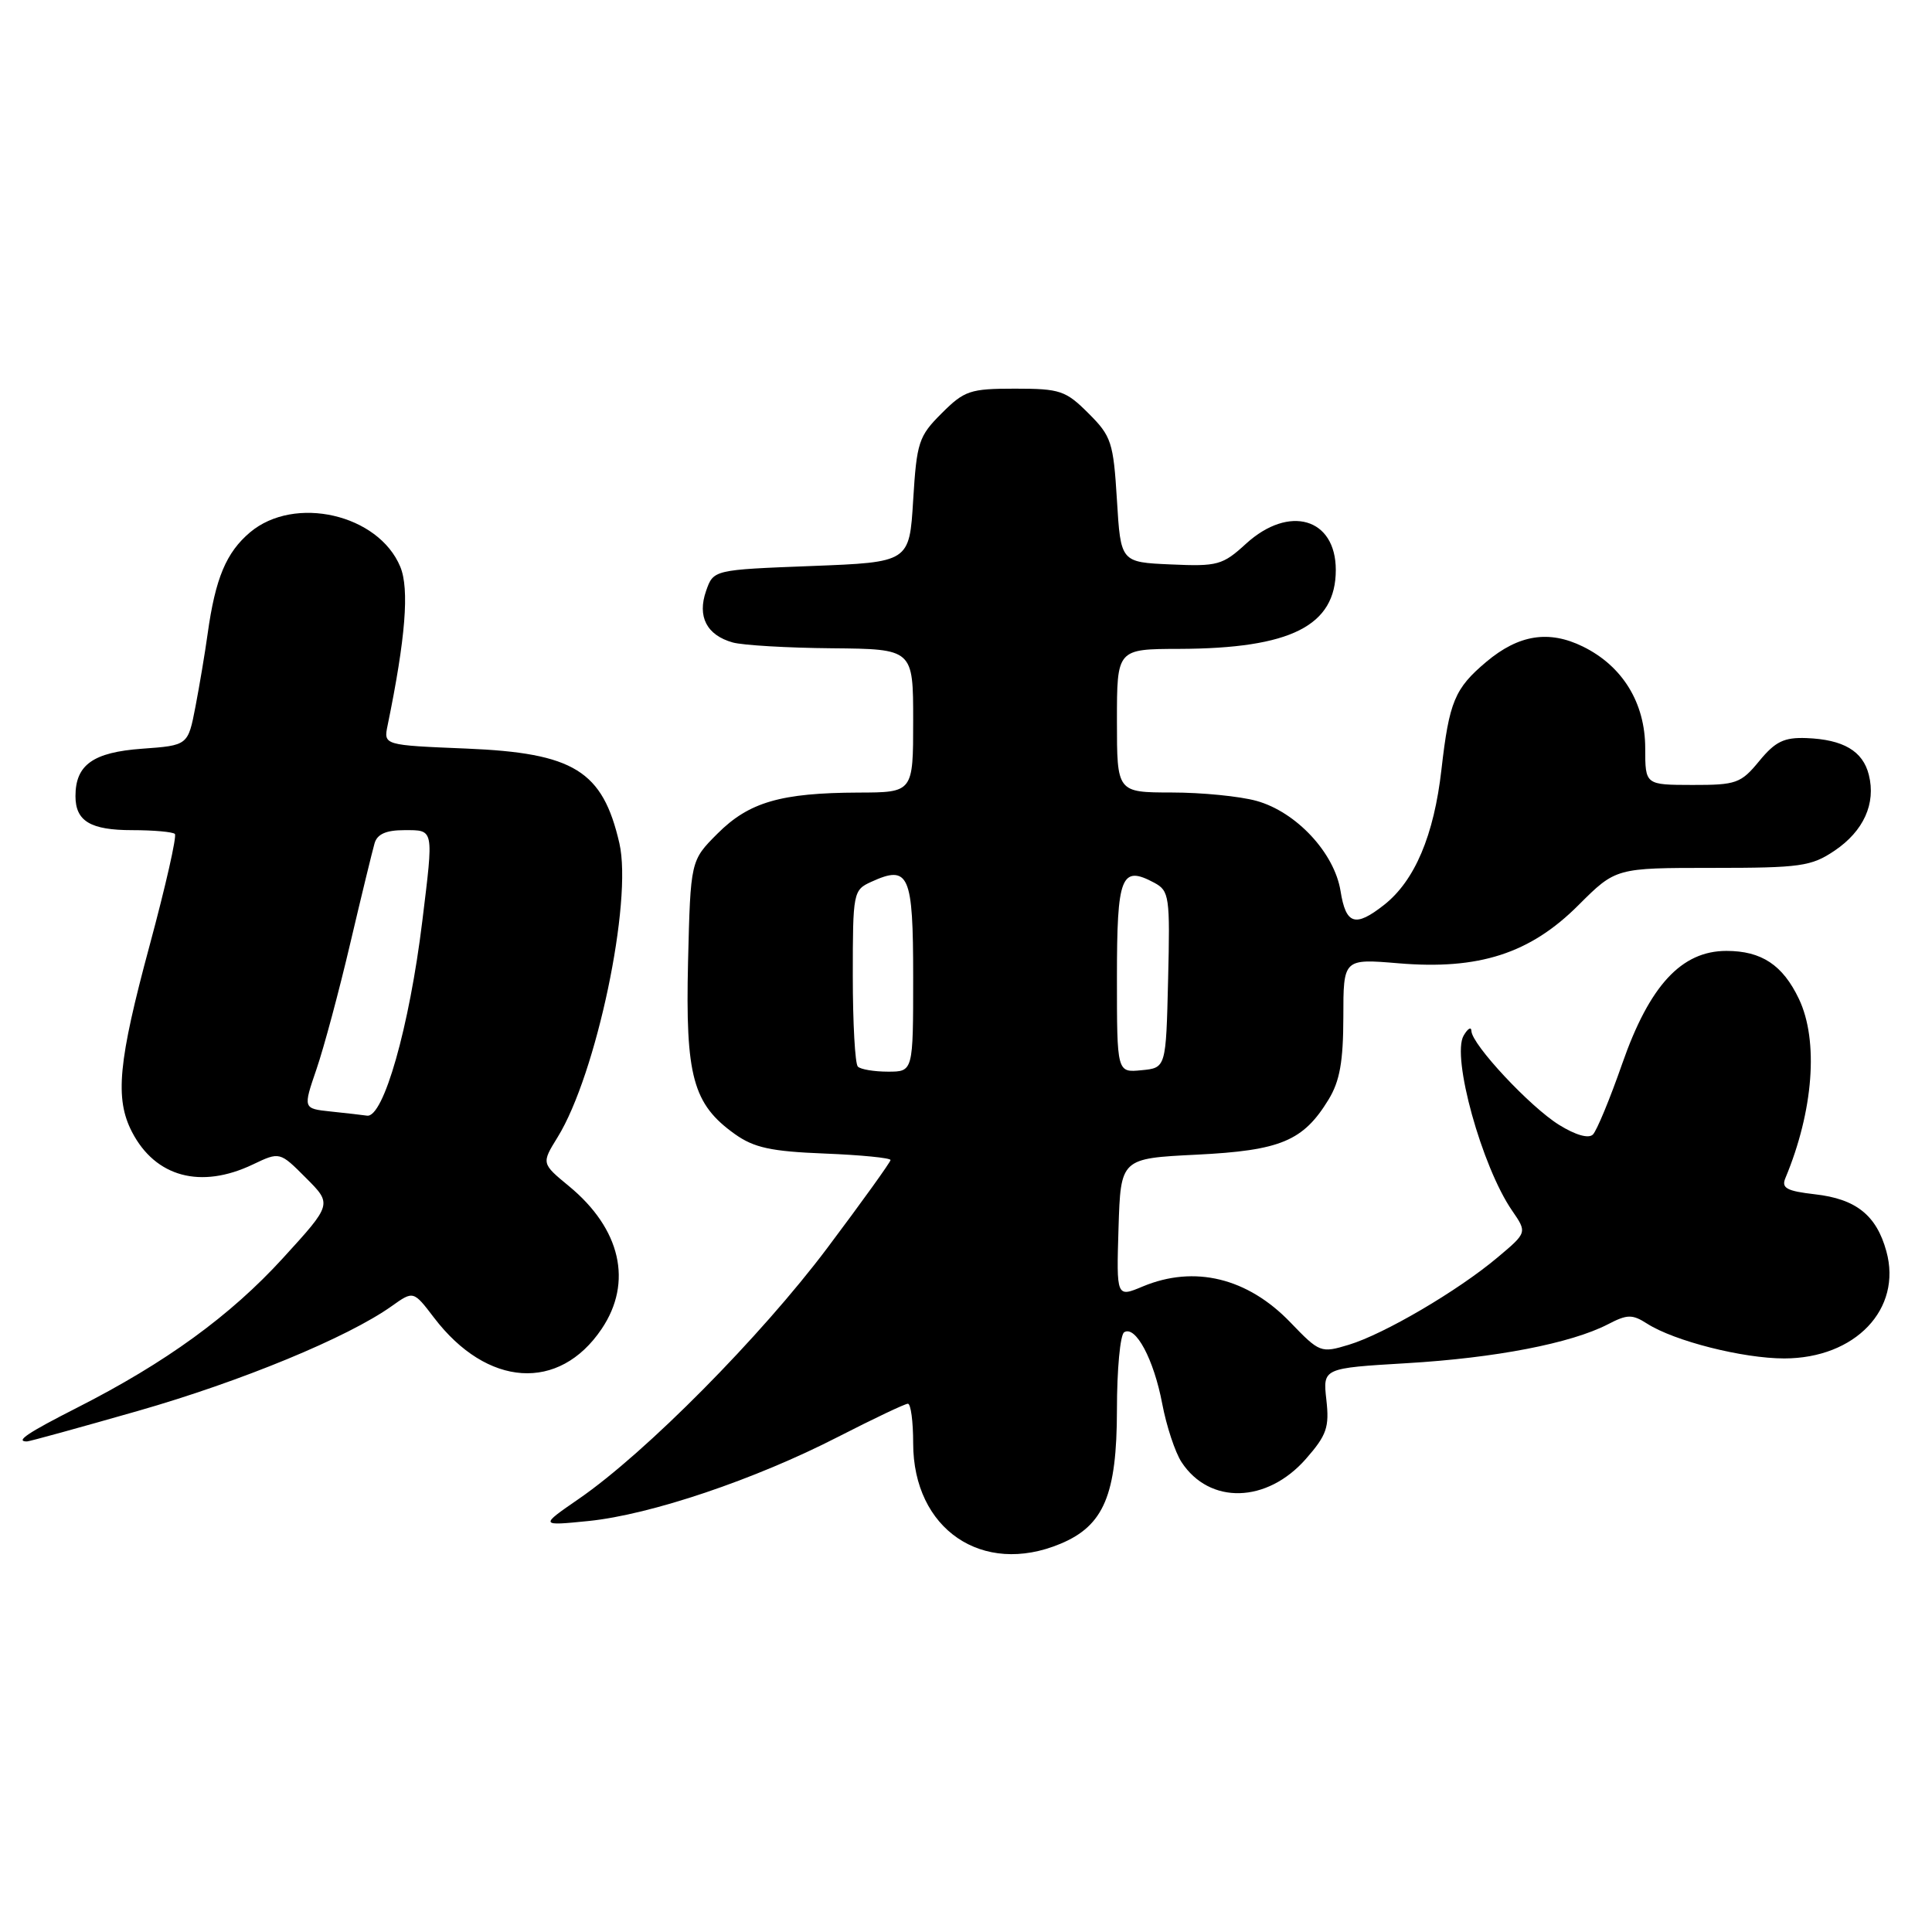 <?xml version="1.0" encoding="UTF-8" standalone="no"?>
<!DOCTYPE svg PUBLIC "-//W3C//DTD SVG 1.1//EN" "http://www.w3.org/Graphics/SVG/1.1/DTD/svg11.dtd" >
<svg xmlns="http://www.w3.org/2000/svg" xmlns:xlink="http://www.w3.org/1999/xlink" version="1.1" viewBox="0 0 256 256">
 <g >
 <path fill="currentColor"
d=" M 140.51 204.56 C 146.27 202.16 147.99 198.06 148.00 186.81 C 148.00 181.48 148.43 176.85 148.96 176.53 C 150.47 175.59 152.89 180.13 154.00 186.00 C 154.56 188.96 155.71 192.44 156.56 193.74 C 160.27 199.39 167.87 199.20 173.04 193.31 C 175.80 190.16 176.16 189.12 175.75 185.48 C 175.28 181.29 175.28 181.29 186.39 180.63 C 198.14 179.94 208.16 178.00 213.05 175.48 C 215.62 174.14 216.28 174.13 218.25 175.39 C 221.86 177.70 230.94 180.00 236.43 180.00 C 245.84 179.99 252.07 173.45 249.95 165.79 C 248.64 161.02 245.92 158.86 240.49 158.25 C 236.75 157.82 236.02 157.43 236.57 156.11 C 240.29 147.21 241.00 137.90 238.37 132.37 C 236.23 127.87 233.42 126.00 228.76 126.00 C 222.81 126.00 218.57 130.58 214.95 140.95 C 213.33 145.60 211.58 149.82 211.07 150.33 C 210.50 150.90 208.78 150.41 206.60 149.06 C 202.76 146.69 195.02 138.40 194.97 136.61 C 194.95 136.00 194.49 136.28 193.94 137.22 C 192.31 140.01 196.36 154.61 200.36 160.41 C 202.36 163.32 202.36 163.32 198.43 166.62 C 193.18 171.04 183.39 176.78 178.72 178.19 C 175.02 179.31 174.85 179.24 170.98 175.22 C 165.31 169.32 158.27 167.61 151.43 170.46 C 147.93 171.93 147.93 171.93 148.21 162.71 C 148.50 153.50 148.50 153.50 158.55 153.00 C 169.69 152.45 172.69 151.19 176.04 145.70 C 177.53 143.26 177.99 140.67 178.00 134.76 C 178.00 127.03 178.00 127.03 185.30 127.64 C 195.95 128.54 202.75 126.35 209.15 119.94 C 214.10 115.00 214.10 115.00 226.90 115.00 C 238.57 115.00 240.00 114.80 243.09 112.72 C 246.94 110.12 248.59 106.48 247.63 102.67 C 246.84 99.51 244.25 97.99 239.37 97.80 C 236.40 97.69 235.24 98.25 233.11 100.84 C 230.68 103.80 230.06 104.02 224.25 104.01 C 218.00 104.00 218.00 104.00 218.00 99.15 C 218.00 93.14 215.00 88.25 209.74 85.67 C 205.23 83.46 201.24 84.09 196.95 87.69 C 192.75 91.23 192.03 92.96 191.00 101.96 C 190.01 110.70 187.46 116.71 183.39 119.91 C 179.57 122.91 178.34 122.52 177.63 118.07 C 176.82 113.01 171.76 107.58 166.49 106.12 C 164.29 105.51 159.24 105.01 155.25 105.01 C 148.00 105.00 148.00 105.00 148.00 95.50 C 148.00 86.00 148.00 86.00 156.25 85.98 C 171.04 85.93 177.00 82.93 177.00 75.52 C 177.00 68.64 170.82 66.84 165.11 72.04 C 162.01 74.88 161.34 75.07 155.14 74.79 C 148.50 74.50 148.50 74.50 148.00 66.27 C 147.53 58.60 147.27 57.80 144.23 54.77 C 141.21 51.75 140.46 51.50 134.50 51.50 C 128.54 51.50 127.79 51.75 124.77 54.77 C 121.73 57.80 121.47 58.60 121.00 66.27 C 120.50 74.50 120.50 74.50 107.52 75.00 C 94.54 75.50 94.54 75.50 93.56 78.30 C 92.37 81.70 93.64 84.16 97.09 85.13 C 98.42 85.50 104.34 85.85 110.25 85.90 C 121.00 86.00 121.00 86.00 121.00 95.50 C 121.00 105.00 121.00 105.00 113.75 105.02 C 103.47 105.06 99.25 106.28 95.08 110.45 C 91.50 114.03 91.50 114.03 91.17 127.45 C 90.81 142.61 91.81 146.30 97.37 150.27 C 99.91 152.08 102.16 152.57 109.25 152.85 C 114.06 153.04 118.00 153.43 118.00 153.71 C 118.00 153.98 114.22 159.24 109.61 165.38 C 100.81 177.09 85.58 192.48 76.72 198.59 C 71.50 202.19 71.50 202.19 78.00 201.54 C 86.23 200.70 100.03 196.05 111.05 190.39 C 115.76 187.98 119.92 186.00 120.30 186.00 C 120.69 186.00 121.00 188.36 121.00 191.25 C 121.01 202.63 130.17 208.88 140.51 204.56 Z  M 18.26 186.96 C 32.00 183.03 46.08 177.21 51.90 173.07 C 54.78 171.02 54.78 171.02 57.51 174.60 C 64.54 183.82 74.08 184.46 79.72 176.09 C 83.88 169.92 82.26 162.83 75.39 157.17 C 71.74 154.16 71.74 154.16 73.89 150.68 C 79.02 142.38 83.84 119.44 82.07 111.73 C 79.86 102.13 76.06 99.78 61.81 99.19 C 50.82 98.74 50.82 98.74 51.36 96.12 C 53.74 84.55 54.26 78.05 53.04 75.10 C 50.15 68.13 39.03 65.58 33.14 70.53 C 29.97 73.21 28.54 76.61 27.51 84.00 C 27.17 86.47 26.44 90.81 25.90 93.63 C 24.91 98.77 24.91 98.77 18.82 99.21 C 12.34 99.68 10.00 101.34 10.00 105.49 C 10.00 108.81 11.99 110.00 17.53 110.00 C 20.36 110.00 22.89 110.23 23.17 110.50 C 23.45 110.78 21.95 117.40 19.84 125.22 C 15.66 140.69 15.20 145.56 17.49 149.99 C 20.59 155.97 26.60 157.59 33.50 154.30 C 37.07 152.60 37.07 152.60 40.54 156.08 C 44.02 159.56 44.02 159.56 37.48 166.72 C 30.52 174.34 21.98 180.55 10.23 186.52 C 3.66 189.86 1.96 191.00 3.57 191.00 C 3.89 191.00 10.49 189.18 18.26 186.96 Z  M 113.67 141.33 C 113.30 140.97 113.00 135.56 113.00 129.31 C 113.00 118.25 113.06 117.93 115.44 116.85 C 120.45 114.56 121.00 115.81 121.00 129.47 C 121.00 142.00 121.00 142.00 117.67 142.00 C 115.83 142.00 114.03 141.70 113.67 141.33 Z  M 148.00 129.53 C 148.00 116.03 148.56 114.62 152.95 116.97 C 154.94 118.04 155.05 118.78 154.78 129.80 C 154.50 141.50 154.50 141.50 151.25 141.81 C 148.00 142.13 148.00 142.13 148.00 129.53 Z  M 43.82 147.28 C 40.15 146.89 40.15 146.89 41.93 141.69 C 42.91 138.84 44.93 131.32 46.41 125.00 C 47.90 118.67 49.35 112.71 49.63 111.75 C 49.98 110.52 51.16 110.00 53.57 110.00 C 57.54 110.00 57.47 109.68 55.96 122.03 C 54.25 136.07 50.81 148.16 48.63 147.83 C 48.01 147.74 45.85 147.49 43.82 147.28 Z "/>
</g>
</svg>